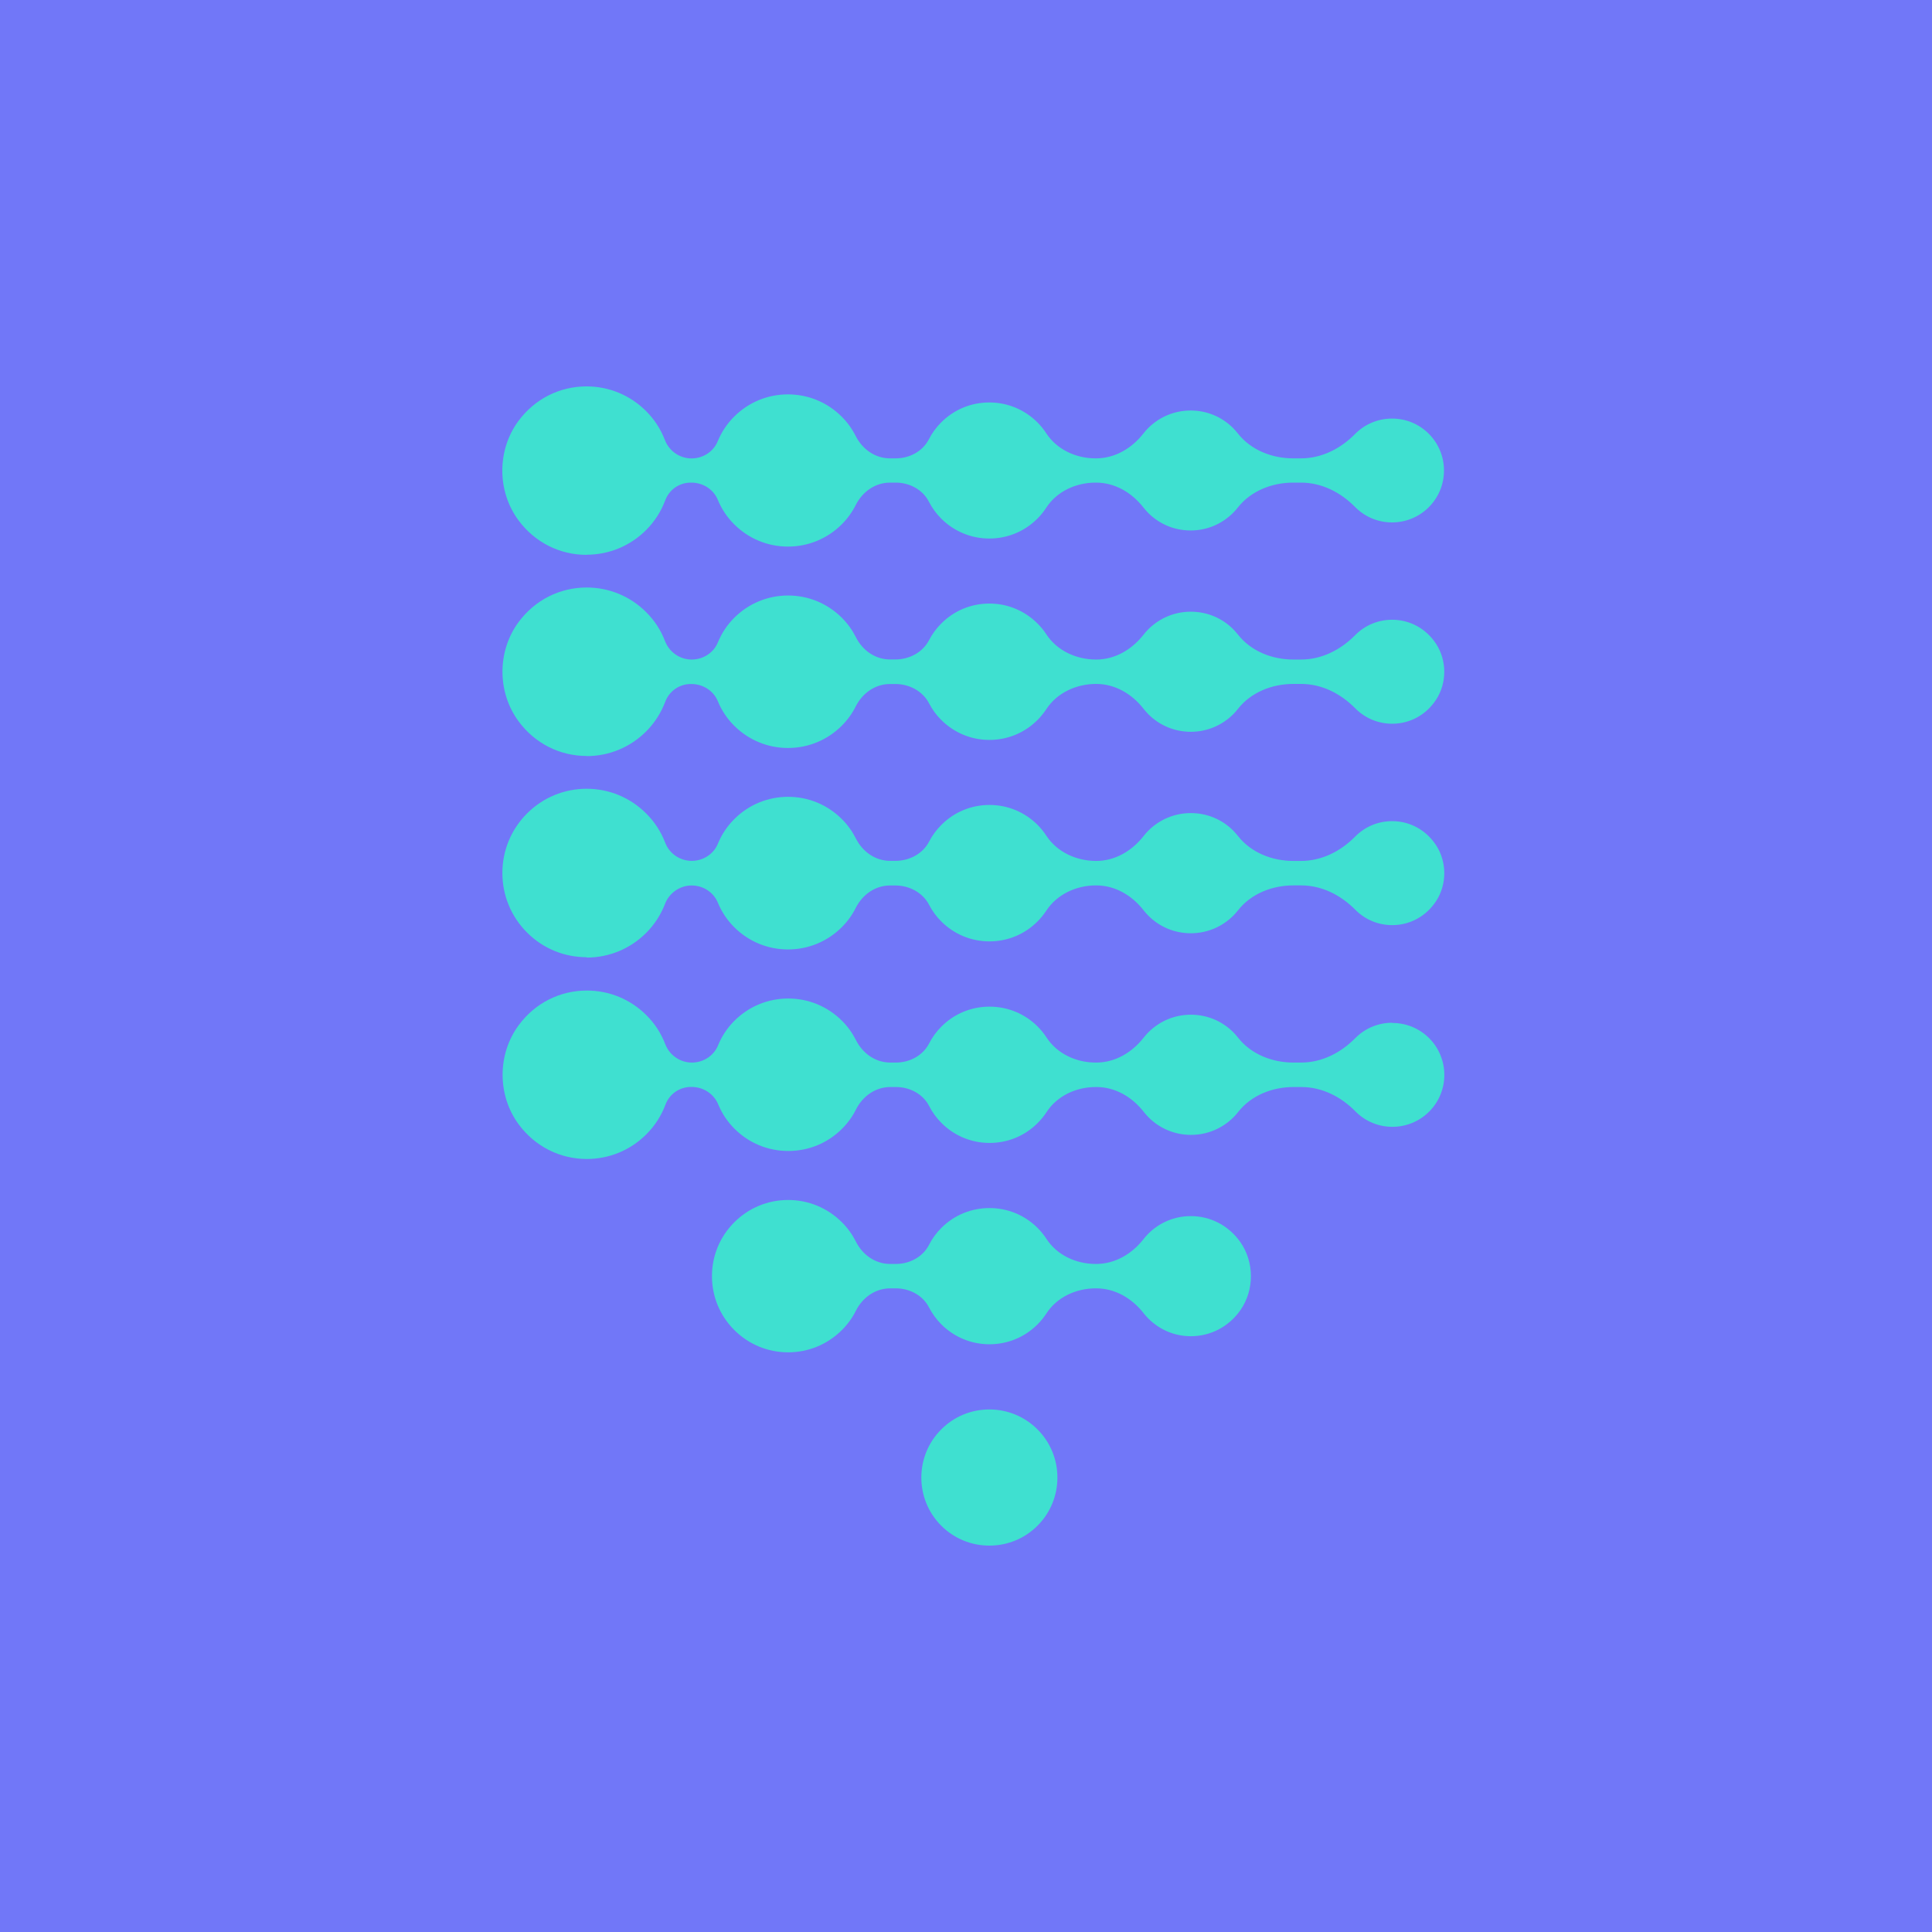 <svg width="100" height="100" viewBox="0 0 100 100" fill="none" xmlns="http://www.w3.org/2000/svg">
<rect width="100" height="100" fill="#7177F8"/>
<path d="M30.361 28.712C31.524 28.712 32.621 28.258 33.444 27.434C33.894 26.984 34.223 26.456 34.433 25.895C34.644 25.334 35.168 24.98 35.755 24.98H35.784C36.386 24.98 36.932 25.327 37.157 25.877C37.349 26.342 37.63 26.77 37.999 27.136C38.745 27.881 39.734 28.291 40.786 28.291C41.838 28.291 42.827 27.881 43.573 27.136C43.868 26.84 44.112 26.501 44.293 26.139C44.64 25.452 45.301 24.98 46.068 24.98H46.364C47.072 24.98 47.759 25.338 48.08 25.969C48.243 26.283 48.453 26.578 48.715 26.84C49.38 27.505 50.266 27.874 51.207 27.874C52.148 27.874 53.034 27.508 53.699 26.84C53.876 26.663 54.027 26.475 54.156 26.275C54.706 25.43 55.696 24.98 56.703 24.98H56.729C57.711 24.98 58.582 25.497 59.184 26.268C59.261 26.364 59.343 26.46 59.431 26.549C60.018 27.136 60.797 27.457 61.628 27.457C62.458 27.457 63.237 27.132 63.824 26.545C63.913 26.456 63.994 26.364 64.071 26.268C64.747 25.408 65.84 24.98 66.936 24.98H67.335C68.409 24.98 69.387 25.478 70.14 26.242C70.144 26.246 70.147 26.25 70.151 26.253C70.661 26.763 71.336 27.04 72.052 27.04C72.768 27.04 73.448 26.759 73.953 26.253C74.463 25.744 74.74 25.068 74.74 24.352C74.74 23.636 74.459 22.957 73.953 22.451C73.444 21.942 72.768 21.665 72.052 21.665C71.336 21.665 70.657 21.945 70.151 22.451C70.147 22.455 70.144 22.459 70.14 22.462C69.387 23.226 68.405 23.725 67.335 23.725H66.936C65.84 23.725 64.747 23.296 64.071 22.436C63.994 22.34 63.913 22.248 63.824 22.156C63.237 21.569 62.458 21.248 61.628 21.248C60.797 21.248 60.018 21.573 59.431 22.156C59.343 22.244 59.258 22.34 59.184 22.436C58.579 23.208 57.707 23.725 56.729 23.725H56.703C55.696 23.725 54.706 23.271 54.156 22.429C54.027 22.23 53.872 22.038 53.699 21.864C53.034 21.2 52.148 20.831 51.207 20.831C50.266 20.831 49.38 21.196 48.715 21.864C48.453 22.126 48.239 22.422 48.08 22.735C47.755 23.367 47.072 23.725 46.364 23.725H46.068C45.297 23.725 44.636 23.252 44.289 22.566C44.105 22.2 43.865 21.864 43.569 21.569C42.824 20.823 41.834 20.413 40.782 20.413C39.73 20.413 38.741 20.823 37.995 21.569C37.626 21.938 37.342 22.37 37.15 22.839C36.928 23.381 36.386 23.728 35.795 23.728C35.182 23.728 34.636 23.348 34.415 22.776C34.193 22.204 33.879 21.716 33.44 21.277C32.617 20.454 31.52 20 30.358 20C28.97 20 27.685 20.642 26.836 21.787C25.721 23.293 25.721 25.423 26.836 26.929C27.685 28.077 28.973 28.719 30.361 28.719V28.712Z" fill="#3FE0D0"/>
<path d="M30.362 39.136C31.525 39.136 32.621 38.682 33.444 37.859C33.895 37.408 34.223 36.88 34.434 36.319C34.64 35.769 35.168 35.404 35.755 35.404H35.785C36.386 35.404 36.933 35.751 37.158 36.301C37.35 36.766 37.63 37.194 37.999 37.56C38.745 38.305 39.734 38.715 40.786 38.715C41.839 38.715 42.828 38.305 43.573 37.56C43.869 37.264 44.112 36.925 44.293 36.563C44.64 35.876 45.301 35.404 46.069 35.404H46.342C47.062 35.404 47.756 35.766 48.088 36.404C48.251 36.718 48.461 37.01 48.719 37.264C49.384 37.929 50.27 38.298 51.211 38.298C52.152 38.298 53.038 37.932 53.703 37.264C53.873 37.095 54.024 36.906 54.157 36.707C54.714 35.854 55.715 35.4 56.73 35.4H56.737C57.719 35.4 58.59 35.917 59.192 36.688C59.269 36.785 59.35 36.88 59.439 36.969C60.026 37.556 60.805 37.877 61.636 37.877C62.466 37.877 63.245 37.552 63.832 36.969C63.92 36.88 64.002 36.788 64.079 36.688C64.755 35.828 65.847 35.4 66.944 35.4H67.343C68.417 35.4 69.395 35.899 70.148 36.663C70.148 36.663 70.155 36.67 70.159 36.674C70.668 37.183 71.344 37.46 72.06 37.46C72.972 37.46 73.814 37.01 74.334 36.212C74.895 35.352 74.895 34.193 74.334 33.329C73.814 32.532 72.972 32.078 72.056 32.078C71.337 32.078 70.661 32.358 70.155 32.864C70.155 32.864 70.148 32.872 70.144 32.875C69.391 33.639 68.409 34.138 67.339 34.138H66.944C65.847 34.138 64.755 33.71 64.079 32.849C64.002 32.754 63.92 32.661 63.832 32.569C63.245 31.982 62.466 31.661 61.636 31.661C60.805 31.661 60.026 31.986 59.439 32.569C59.35 32.657 59.266 32.754 59.192 32.849C58.586 33.621 57.715 34.138 56.737 34.138H56.733C55.715 34.138 54.714 33.684 54.157 32.831C54.028 32.632 53.876 32.447 53.703 32.274C53.038 31.609 52.152 31.24 51.211 31.24C50.27 31.24 49.384 31.605 48.719 32.274C48.461 32.532 48.251 32.82 48.088 33.134C47.756 33.772 47.062 34.134 46.342 34.134H46.072C45.301 34.134 44.64 33.662 44.297 32.975C44.112 32.609 43.872 32.274 43.577 31.978C42.831 31.233 41.842 30.823 40.79 30.823C39.738 30.823 38.749 31.233 38.003 31.978C37.634 32.347 37.35 32.779 37.158 33.248C36.936 33.791 36.394 34.138 35.803 34.138C35.19 34.138 34.644 33.758 34.422 33.185C34.201 32.613 33.887 32.126 33.448 31.687C32.625 30.863 31.528 30.409 30.366 30.409C28.978 30.409 27.693 31.052 26.844 32.196C25.729 33.702 25.729 35.832 26.844 37.338C27.693 38.486 28.981 39.129 30.369 39.129L30.362 39.136Z" fill="#3FE0D0"/>
<path d="M30.363 49.564C31.525 49.564 32.622 49.11 33.445 48.287C33.88 47.851 34.209 47.338 34.423 46.781C34.637 46.223 35.187 45.832 35.8 45.832C36.387 45.832 36.929 46.175 37.155 46.718C37.347 47.187 37.631 47.619 38 47.988C38.746 48.733 39.735 49.143 40.787 49.143C41.839 49.143 42.828 48.733 43.574 47.988C43.869 47.693 44.113 47.353 44.294 46.991C44.641 46.304 45.302 45.832 46.069 45.832H46.343C47.062 45.832 47.757 46.194 48.089 46.832C48.251 47.146 48.462 47.438 48.72 47.693C49.384 48.357 50.27 48.726 51.212 48.726C52.153 48.726 53.039 48.361 53.703 47.693C53.873 47.523 54.025 47.334 54.157 47.135C54.715 46.282 55.715 45.828 56.73 45.828H56.738C57.72 45.828 58.591 46.345 59.193 47.117C59.27 47.213 59.351 47.309 59.44 47.397C60.027 47.984 60.806 48.305 61.636 48.305C62.467 48.305 63.246 47.98 63.833 47.397C63.921 47.309 64.002 47.216 64.08 47.117C64.755 46.257 65.848 45.828 66.944 45.828H67.343C68.417 45.828 69.395 46.327 70.149 47.087C70.152 47.091 70.156 47.094 70.16 47.098C70.669 47.608 71.345 47.884 72.061 47.884C72.972 47.884 73.814 47.434 74.335 46.637C74.896 45.777 74.896 44.617 74.335 43.754C73.814 42.956 72.972 42.502 72.057 42.502C71.337 42.502 70.662 42.783 70.156 43.289C70.156 43.289 70.149 43.296 70.145 43.3C69.392 44.064 68.41 44.562 67.339 44.562H66.944C65.848 44.562 64.755 44.134 64.08 43.274C64.002 43.178 63.921 43.086 63.833 42.993C63.246 42.406 62.467 42.085 61.636 42.085C60.806 42.085 60.027 42.41 59.44 42.993C59.351 43.082 59.266 43.178 59.193 43.274C58.587 44.045 57.716 44.562 56.738 44.562H56.734C55.715 44.562 54.718 44.108 54.157 43.255C54.028 43.056 53.877 42.871 53.707 42.698C53.043 42.033 52.157 41.664 51.215 41.664C50.274 41.664 49.388 42.03 48.724 42.698C48.465 42.956 48.255 43.244 48.092 43.558C47.76 44.197 47.066 44.558 46.346 44.558H46.077C45.305 44.558 44.645 44.086 44.298 43.396C44.113 43.03 43.873 42.694 43.578 42.399C42.832 41.653 41.843 41.243 40.791 41.243C39.739 41.243 38.749 41.653 38.004 42.399C37.635 42.768 37.35 43.2 37.158 43.669C36.937 44.211 36.394 44.558 35.804 44.558C35.191 44.558 34.645 44.182 34.427 43.61C34.213 43.052 33.884 42.539 33.445 42.104C32.622 41.281 31.525 40.826 30.363 40.826C29.2 40.826 28.103 41.281 27.28 42.104C26.457 42.927 26.003 44.023 26.003 45.186C26.003 46.349 26.457 47.445 27.28 48.268C28.103 49.092 29.2 49.545 30.363 49.545V49.564Z" fill="#3FE0D0"/>
<path d="M72.059 52.938C71.34 52.938 70.664 53.219 70.159 53.724C70.159 53.724 70.151 53.732 70.147 53.735C69.394 54.499 68.412 54.998 67.342 54.998H66.947C65.851 54.998 64.758 54.57 64.082 53.71C64.005 53.614 63.924 53.521 63.835 53.429C63.248 52.842 62.469 52.521 61.639 52.521C60.808 52.521 60.029 52.846 59.442 53.429C59.354 53.518 59.269 53.614 59.195 53.71C58.59 54.481 57.718 54.998 56.74 54.998H56.714C55.707 54.998 54.717 54.544 54.167 53.699C54.038 53.499 53.883 53.307 53.709 53.134C53.045 52.469 52.159 52.104 51.218 52.104C50.276 52.104 49.391 52.469 48.726 53.137C48.464 53.4 48.25 53.695 48.091 54.009C47.766 54.64 47.083 54.998 46.375 54.998H46.083C45.312 54.998 44.651 54.525 44.304 53.835C44.119 53.47 43.879 53.134 43.584 52.838C42.838 52.093 41.849 51.683 40.797 51.683C39.745 51.683 38.756 52.093 38.01 52.838C37.637 53.211 37.356 53.643 37.168 54.105C36.943 54.651 36.404 54.998 35.813 54.998C35.201 54.998 34.654 54.618 34.433 54.045C34.211 53.473 33.898 52.986 33.458 52.547C32.635 51.724 31.539 51.27 30.376 51.27C28.988 51.27 27.7 51.912 26.851 53.06C25.736 54.566 25.736 56.696 26.851 58.202C27.7 59.346 28.988 59.989 30.372 59.989C31.535 59.989 32.632 59.535 33.455 58.711C33.905 58.261 34.234 57.737 34.444 57.176C34.654 56.615 35.179 56.26 35.769 56.26H35.799C36.4 56.26 36.947 56.611 37.176 57.165C37.364 57.623 37.641 58.047 38.014 58.42C38.759 59.166 39.749 59.575 40.801 59.575C41.853 59.575 42.846 59.166 43.588 58.42C43.883 58.124 44.127 57.789 44.307 57.423C44.654 56.736 45.315 56.264 46.083 56.264H46.378C47.087 56.264 47.774 56.622 48.095 57.253C48.257 57.567 48.468 57.862 48.73 58.124C49.394 58.789 50.28 59.158 51.221 59.158C52.163 59.158 53.049 58.793 53.713 58.124C53.89 57.947 54.042 57.759 54.171 57.56C54.721 56.714 55.71 56.264 56.718 56.264H56.748C57.73 56.264 58.601 56.781 59.202 57.552C59.28 57.648 59.361 57.744 59.45 57.833C60.037 58.42 60.816 58.741 61.646 58.741C62.477 58.741 63.255 58.416 63.842 57.833C63.931 57.744 64.012 57.652 64.09 57.552C64.765 56.692 65.858 56.264 66.954 56.264H67.353C68.427 56.264 69.405 56.762 70.159 57.526C70.159 57.526 70.166 57.534 70.169 57.538C70.679 58.047 71.355 58.324 72.071 58.324C72.787 58.324 73.466 58.043 73.972 57.538C74.481 57.028 74.758 56.353 74.758 55.636C74.758 54.92 74.477 54.241 73.972 53.735C73.462 53.226 72.787 52.949 72.071 52.949L72.059 52.938Z" fill="#3FE0D0"/>
<path d="M61.635 62.946C60.804 62.946 60.025 63.27 59.438 63.854C59.35 63.942 59.265 64.038 59.191 64.134C58.586 64.906 57.715 65.422 56.736 65.422H56.71C55.703 65.422 54.713 64.969 54.163 64.123C54.034 63.924 53.879 63.732 53.706 63.558C53.041 62.894 52.155 62.529 51.214 62.529C50.273 62.529 49.387 62.894 48.722 63.558C48.46 63.821 48.246 64.116 48.087 64.433C47.762 65.064 47.08 65.422 46.371 65.422H46.075C45.304 65.422 44.643 64.95 44.3 64.263C44.115 63.898 43.875 63.562 43.58 63.267C42.834 62.521 41.845 62.111 40.793 62.111C39.741 62.111 38.752 62.521 38.006 63.267C37.26 64.012 36.851 65.002 36.851 66.054C36.851 67.106 37.26 68.095 38.006 68.841C38.752 69.586 39.741 69.996 40.793 69.996C41.845 69.996 42.834 69.586 43.58 68.841C43.875 68.546 44.119 68.21 44.3 67.844C44.647 67.157 45.308 66.685 46.075 66.685H46.371C47.08 66.685 47.766 67.043 48.087 67.674C48.25 67.988 48.46 68.283 48.722 68.546C49.387 69.21 50.273 69.579 51.214 69.579C52.155 69.579 53.041 69.214 53.706 68.546C53.883 68.368 54.034 68.18 54.163 67.981C54.713 67.135 55.703 66.685 56.71 66.685H56.74C57.722 66.685 58.593 67.202 59.195 67.973C59.269 68.069 59.353 68.162 59.442 68.25C60.029 68.837 60.808 69.162 61.638 69.162C62.661 69.162 63.606 68.671 64.208 67.807C64.931 66.763 64.927 65.327 64.197 64.286C63.591 63.429 62.654 62.946 61.638 62.946H61.635Z" fill="#3FE0D0"/>
<path d="M51.21 72.953C50.269 72.953 49.383 73.319 48.718 73.987C47.345 75.36 47.345 77.597 48.718 78.97C49.383 79.635 50.269 80 51.21 80C52.151 80 53.037 79.635 53.702 78.97C55.075 77.597 55.075 75.36 53.702 73.987C53.037 73.322 52.151 72.953 51.21 72.953Z" fill="#3FE0D0"/>
</svg>
